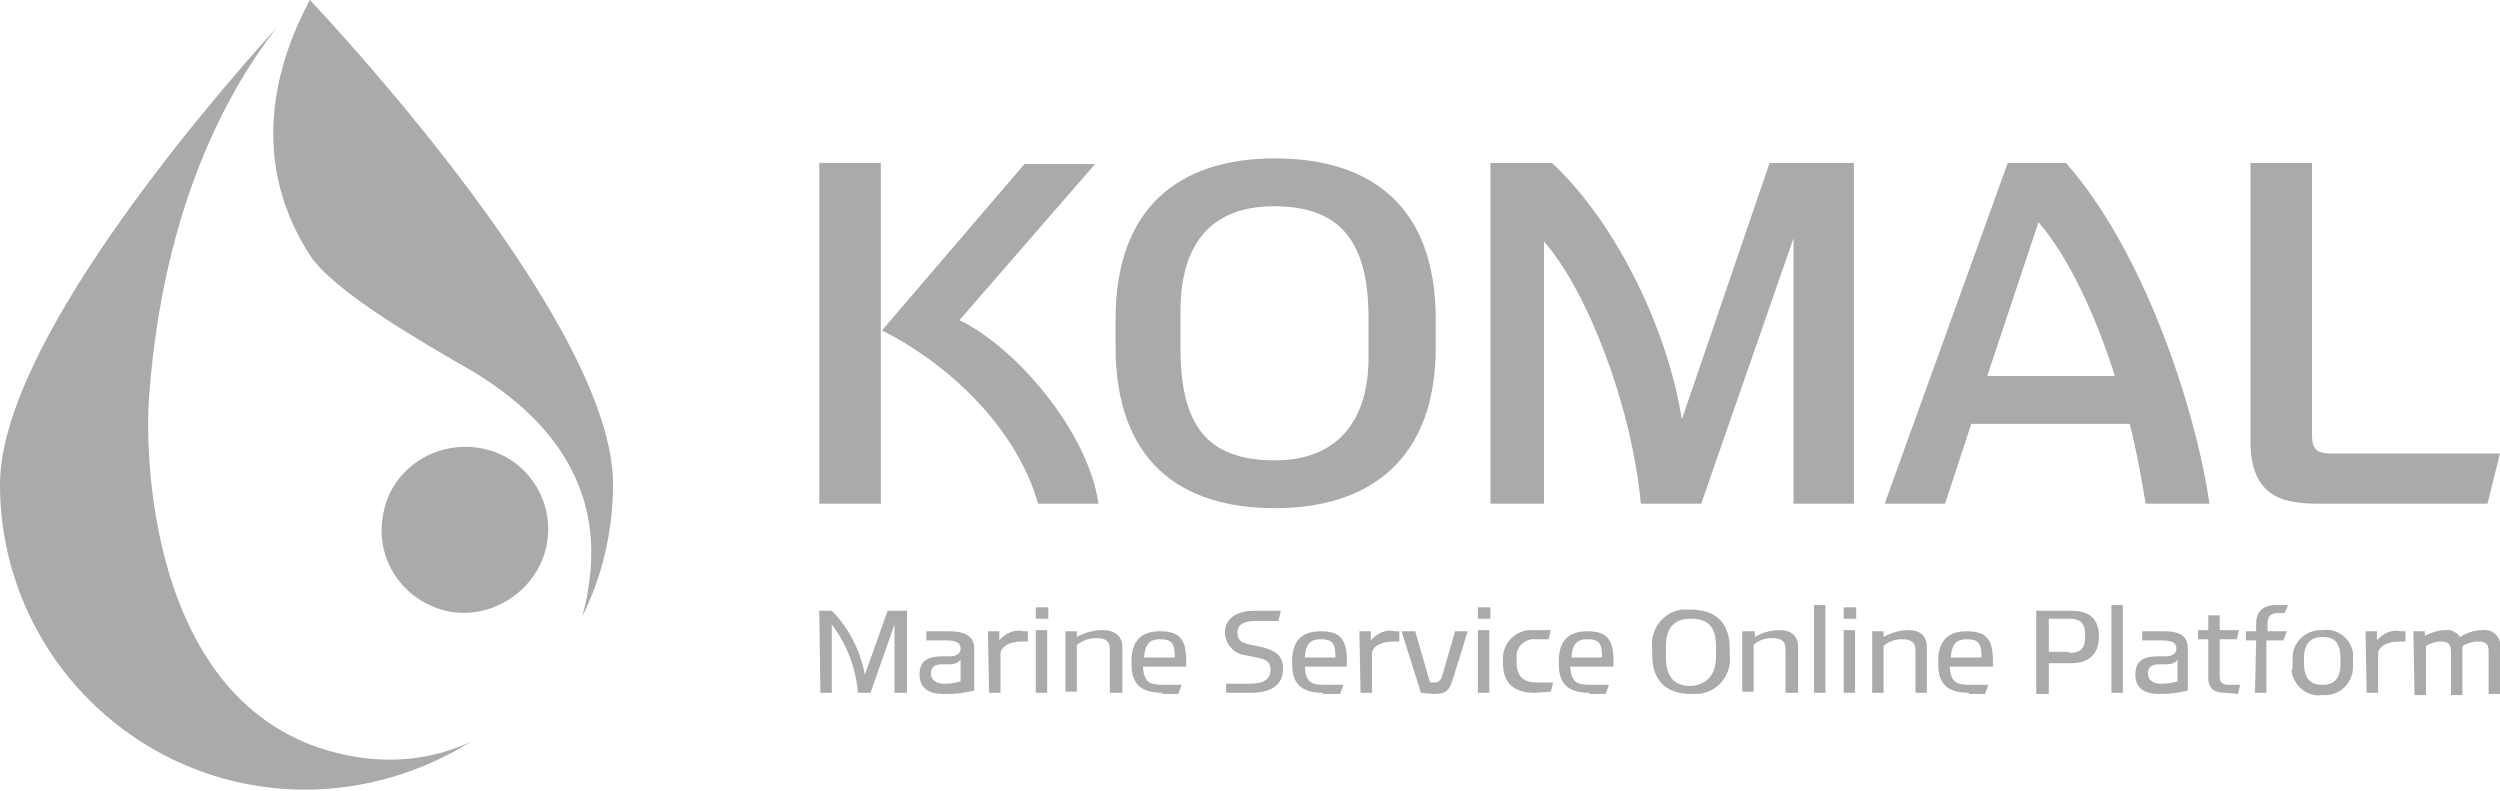 <?xml version="1.0" encoding="utf-8"?>
<!-- Generator: Adobe Illustrator 25.4.1, SVG Export Plug-In . SVG Version: 6.00 Build 0)  -->
<svg version="1.1" id="레이어_1" xmlns="http://www.w3.org/2000/svg" xmlns:xlink="http://www.w3.org/1999/xlink" x="0px"
	 y="0px" viewBox="0 0 219.4 69.4" style="enable-background:new 0 0 219.4 69.4;" xml:space="preserve">
<style type="text/css">
	.st0{fill:#AAAAAA;}
</style>
<path class="st0" d="M71.9,14.3h5.4v29.9h-5.4V14.3z M91.1,44.2c-1.9-6.7-7.9-12.3-13.7-15.2l12.5-14.6h6.2L84.2,28.1
	c5,2.4,11.3,9.8,12.2,16.1H91.1z"/>
<path class="st0" d="M97.9,30.4V28c0-9.6,5.4-14.1,14-14.1c8.3,0,14.1,4.1,14.1,14.1v2.5c0,9.7-5.7,14.1-14.1,14.1
	S97.9,40.4,97.9,30.4z M120.1,31.1v-3.2c0-6.5-2.3-9.8-8.3-9.8c-5.5,0-8.2,3.3-8.2,9.2v3.2c0,6.7,2.2,9.9,8.3,9.9
	C117.2,40.4,120.2,37.1,120.1,31.1L120.1,31.1z"/>
<path class="st0" d="M130.7,14.3h5.5c5.1,4.7,10,13.8,11.4,22.5l7.7-22.5h7.4v29.9h-5.3V20.9l-8.1,23.3H144
	c-0.8-8.6-4.7-18.7-8.5-23v23h-4.7V14.3z"/>
<path class="st0" d="M170.7,44.2h-5.3l10.8-29.9h5.1c6.6,7.4,11.3,21,12.6,29.9h-5.6c-0.4-2.4-0.8-4.7-1.4-7H173L170.7,44.2z
	 M174.4,33h11.2c-1.7-5.4-4.1-10.5-6.7-13.5L174.4,33z"/>
<path class="st0" d="M202.9,38.2c0,1.3,0.5,1.6,1.7,1.6h14.8l-1.1,4.4h-15c-3.2,0-5.8-0.8-5.8-5.5V14.3h5.4L202.9,38.2z"/>
<path class="st0" d="M71.9,53.6H73c1.5,1.5,2.5,3.5,2.9,5.6l2-5.6h1.7v7.2h-1.1v-6l-2.1,6h-1.1c-0.2-2.2-1-4.3-2.3-6v6h-1L71.9,53.6
	z"/>
<path class="st0" d="M82.8,60.9c-1.3,0-2.1-0.5-2.1-1.7s0.7-1.6,2-1.6h0.6c0.6,0,1-0.2,1-0.7s-0.4-0.7-1.3-0.7h-1.7v-0.8h2
	c1.3,0,2.2,0.4,2.2,1.5v3.7c-0.8,0.2-1.5,0.3-2.3,0.3L82.8,60.9z M84.3,57.9c-0.2,0.3-0.6,0.4-1,0.4h-0.6c-0.6,0-1,0.2-1,0.8
	s0.5,0.9,1.1,0.9h0.3c0.4,0,0.8-0.1,1.2-0.2L84.3,57.9z"/>
<path class="st0" d="M86.7,55.4h1v0.8c0.5-0.6,1.3-1,2.1-0.8h0.4v0.9h-0.5c-1.2,0-1.9,0.5-1.9,1.1v3.4h-1L86.7,55.4z"/>
<path class="st0" d="M90.9,53.3H92v1h-1.1V53.3z M90.9,55.3h1v5.5h-1V55.3z"/>
<path class="st0" d="M93.5,55.4h1v0.5c0.7-0.4,1.5-0.6,2.3-0.6c1,0,1.7,0.5,1.7,1.5v4h-1.1v-3.8c0-0.7-0.3-1-1.2-1
	c-0.6,0-1.2,0.2-1.7,0.6v4.1h-1L93.5,55.4z"/>
<path class="st0" d="M102,60.8c-1.9,0-2.7-0.8-2.7-2.5V58c0-1.8,0.9-2.6,2.5-2.6c1.8,0,2.3,0.8,2.3,2.6v0.5h-3.8
	c0.1,1.4,0.6,1.6,1.8,1.6h1.6l-0.3,0.8H102z M100.4,57.7h2.7c0-1.3-0.3-1.6-1.3-1.6C101,56.1,100.5,56.4,100.4,57.7z"/>
<path class="st0" d="M107.6,60.8V60h2.1c1.2,0,1.8-0.4,1.8-1.2s-0.4-0.9-1.2-1.1l-1-0.2c-1-0.1-1.8-1-1.8-2c0-1.2,1-1.9,2.6-1.9h2.3
	l-0.2,0.9h-2.1c-0.9,0-1.5,0.3-1.5,1s0.3,0.9,1.2,1.1l1,0.2c1,0.3,1.8,0.6,1.8,1.9s-0.9,2.1-2.8,2.1L107.6,60.8z"/>
<path class="st0" d="M116.1,60.8c-1.9,0-2.7-0.8-2.7-2.5V58c0-1.8,0.9-2.6,2.5-2.6c1.8,0,2.3,0.8,2.3,2.6v0.5h-3.7
	c0.1,1.4,0.6,1.6,1.8,1.6h1.6l-0.3,0.8H116.1z M114.5,57.7h2.7c0-1.3-0.3-1.6-1.3-1.6C115.1,56.1,114.6,56.4,114.5,57.7z"/>
<path class="st0" d="M119.3,55.4h1v0.8c0.5-0.6,1.3-1,2.1-0.8h0.4v0.9h-0.5c-1.2,0-1.9,0.5-1.9,1.1v3.4h-1L119.3,55.4z"/>
<path class="st0" d="M124.7,60.8l-1.7-5.4h1.2l1.3,4.5h0.4c0.3,0,0.6-0.2,0.7-0.7l1.1-3.8h1.1l-1.2,3.9c-0.4,1.4-0.7,1.6-1.8,1.6
	L124.7,60.8z"/>
<path class="st0" d="M129.7,53.3h1.1v1h-1.1V53.3z M129.7,55.3h1v5.5h-1V55.3z"/>
<path class="st0" d="M134.7,60.8c-1.8,0-2.8-0.8-2.8-2.6V58c-0.1-1.3,0.8-2.5,2.2-2.7c0.2,0,0.4,0,0.6,0h1.4l-0.2,0.8h-1.1
	c-0.8-0.1-1.6,0.5-1.7,1.3c0,0.1,0,0.3,0,0.4v0.3c0,1.4,0.7,1.8,1.9,1.8h1.3l-0.2,0.8L134.7,60.8z"/>
<path class="st0" d="M139.5,60.8c-1.9,0-2.7-0.8-2.7-2.5V58c0-1.8,0.9-2.6,2.5-2.6c1.8,0,2.3,0.8,2.3,2.6v0.5h-3.8
	c0.1,1.4,0.6,1.6,1.8,1.6h1.6l-0.3,0.8H139.5z M137.9,57.7h2.7c0-1.3-0.3-1.6-1.3-1.6C138.5,56.1,138,56.4,137.9,57.7L137.9,57.7z"
	/>
<path class="st0" d="M145,57.5v-0.6c-0.2-1.6,0.9-3.2,2.6-3.4c0.3,0,0.5,0,0.8,0c2,0,3.4,1,3.4,3.4v0.6c0.2,1.7-1,3.2-2.7,3.4
	c-0.2,0-0.5,0-0.7,0C146.4,60.9,145,59.9,145,57.5z M150.6,57.6v-0.8c0-1.7-0.6-2.5-2.2-2.5s-2.2,0.9-2.2,2.5v0.8
	c0,1.7,0.6,2.6,2.2,2.6C149.8,60.1,150.6,59.2,150.6,57.6z"/>
<path class="st0" d="M153,55.4h1v0.5c0.7-0.4,1.4-0.6,2.2-0.6c1,0,1.6,0.5,1.6,1.5v4h-1.1v-3.8c0-0.7-0.3-1-1.2-1
	c-0.6,0-1.2,0.2-1.6,0.6v4.1h-1V55.4z"/>
<path class="st0" d="M159.2,53.1h1v7.7h-1V53.1z"/>
<path class="st0" d="M161.8,53.3h1.1v1h-1.1V53.3z M161.8,55.3h1v5.5h-1V55.3z"/>
<path class="st0" d="M164.3,55.4h1v0.5c0.7-0.4,1.5-0.6,2.2-0.6c1,0,1.6,0.5,1.6,1.5v4h-1v-3.7c0-0.7-0.3-1-1.2-1
	c-0.6,0-1.2,0.2-1.6,0.6v4.1h-1L164.3,55.4z"/>
<path class="st0" d="M172.8,60.8c-1.9,0-2.7-0.8-2.7-2.5V58c0-1.8,0.9-2.6,2.5-2.6c1.8,0,2.3,0.8,2.3,2.6v0.5h-3.8
	c0.1,1.4,0.6,1.6,1.8,1.6h1.6l-0.3,0.8H172.8z M171.2,57.7h2.7c0-1.3-0.3-1.6-1.3-1.6C171.8,56.1,171.3,56.4,171.2,57.7z"/>
<path class="st0" d="M178.7,53.6h3.1c1.7,0,2.4,0.8,2.4,2.3s-0.9,2.3-2.4,2.3h-2v2.7h-1.1L178.7,53.6z M181.6,57.3
	c1.1,0,1.4-0.5,1.4-1.5s-0.3-1.5-1.4-1.5h-1.8v2.9H181.6z"/>
<path class="st0" d="M185.3,53.1h1v7.7h-1V53.1z"/>
<path class="st0" d="M189.5,60.9c-1.3,0-2.1-0.5-2.1-1.7s0.7-1.6,2-1.6h0.6c0.6,0,1-0.2,1-0.7s-0.4-0.7-1.3-0.7H188v-0.8h1.9
	c1.4,0,2.1,0.4,2.1,1.5v3.7c-0.8,0.2-1.5,0.3-2.3,0.3L189.5,60.9z M191.1,57.9c-0.2,0.3-0.6,0.4-1,0.4h-0.6c-0.6,0-1,0.2-1,0.8
	s0.5,0.9,1.1,0.9h0.3c0.4,0,0.8-0.1,1.2-0.2L191.1,57.9z"/>
<path class="st0" d="M195.3,60.8c-0.9,0-1.5-0.3-1.5-1.3v-3.4h-0.9v-0.8h0.9v-1.3h1v1.3h1.7l-0.2,0.8h-1.5v3.2
	c0,0.6,0.2,0.8,0.9,0.8h0.9l-0.2,0.8L195.3,60.8z"/>
<path class="st0" d="M198,56.2h-0.9v-0.8h0.9v-0.7c0-1.1,0.7-1.6,1.7-1.6h1.1l-0.3,0.7h-0.5c-0.7,0-1,0.2-1,1v0.6h1.7l-0.3,0.8h-1.5
	v4.6h-1L198,56.2z"/>
<path class="st0" d="M201.2,58.3v-0.4c-0.1-1.4,1-2.5,2.3-2.6c0.1,0,0.2,0,0.3,0c1.3-0.2,2.5,0.7,2.7,2c0,0.2,0,0.4,0,0.6v0.4
	c0.1,1.4-0.9,2.6-2.3,2.7c-0.1,0-0.3,0-0.4,0c-1.3,0.2-2.5-0.8-2.7-2.1C201.2,58.7,201.2,58.5,201.2,58.3z M205.4,58.3v-0.5
	c0-1.6-0.7-1.9-1.6-1.9s-1.6,0.5-1.6,1.8v0.5c0,1.5,0.7,1.9,1.6,1.9S205.4,59.7,205.4,58.3L205.4,58.3z"/>
<path class="st0" d="M207.6,55.4h1v0.8c0.5-0.6,1.3-1,2.1-0.8h0.4v0.9h-0.5c-1.2,0-1.9,0.5-1.9,1.1v3.4h-1L207.6,55.4z"/>
<path class="st0" d="M211.8,55.4h1v0.4c0.6-0.3,1.2-0.5,1.8-0.5c0.5-0.1,1,0.2,1.3,0.6c0.6-0.4,1.3-0.6,2-0.6
	c0.7-0.1,1.4,0.4,1.5,1.1c0,0.1,0,0.2,0,0.4v4.1h-1v-3.7c0-0.7-0.2-0.9-1-0.9c-0.5,0-0.9,0.2-1.3,0.4c0,0.1,0,0.2,0,0.4v3.9h-1v-3.7
	c0-0.8-0.2-1-1-1c-0.4,0-0.9,0.2-1.2,0.4v4.3h-1L211.8,55.4z"/>
<path class="st0" d="M31.1,66.4c-17.7-3-18.5-25.7-18-31.8c1.3-17.1,7.3-27.2,11.2-32.2C17.6,9.8,0,30.5,0,42.5
	c0,14.8,12,26.8,26.8,26.8c5.1,0,10.2-1.5,14.5-4.2C38.1,66.6,34.6,67,31.1,66.4z"/>
<path class="st0" d="M48,47.7c0.7-4-2-7.8-6-8.4s-7.8,2-8.4,6c-0.7,4,2,7.7,6,8.4C43.5,54.3,47.3,51.6,48,47.7z"/>
<path class="st0" d="M27.2,22.4c2.1,3.2,9.8,7.6,14.3,10.2c5.8,3.5,11.8,9.4,10.1,19.2c-0.1,0.8-0.3,1.5-0.5,2.3
	c1.8-3.6,2.7-7.6,2.7-11.7C53.7,28.6,30.2,3.2,27.2,0C23.8,6.3,22.1,14.5,27.2,22.4z"/>
</svg>
